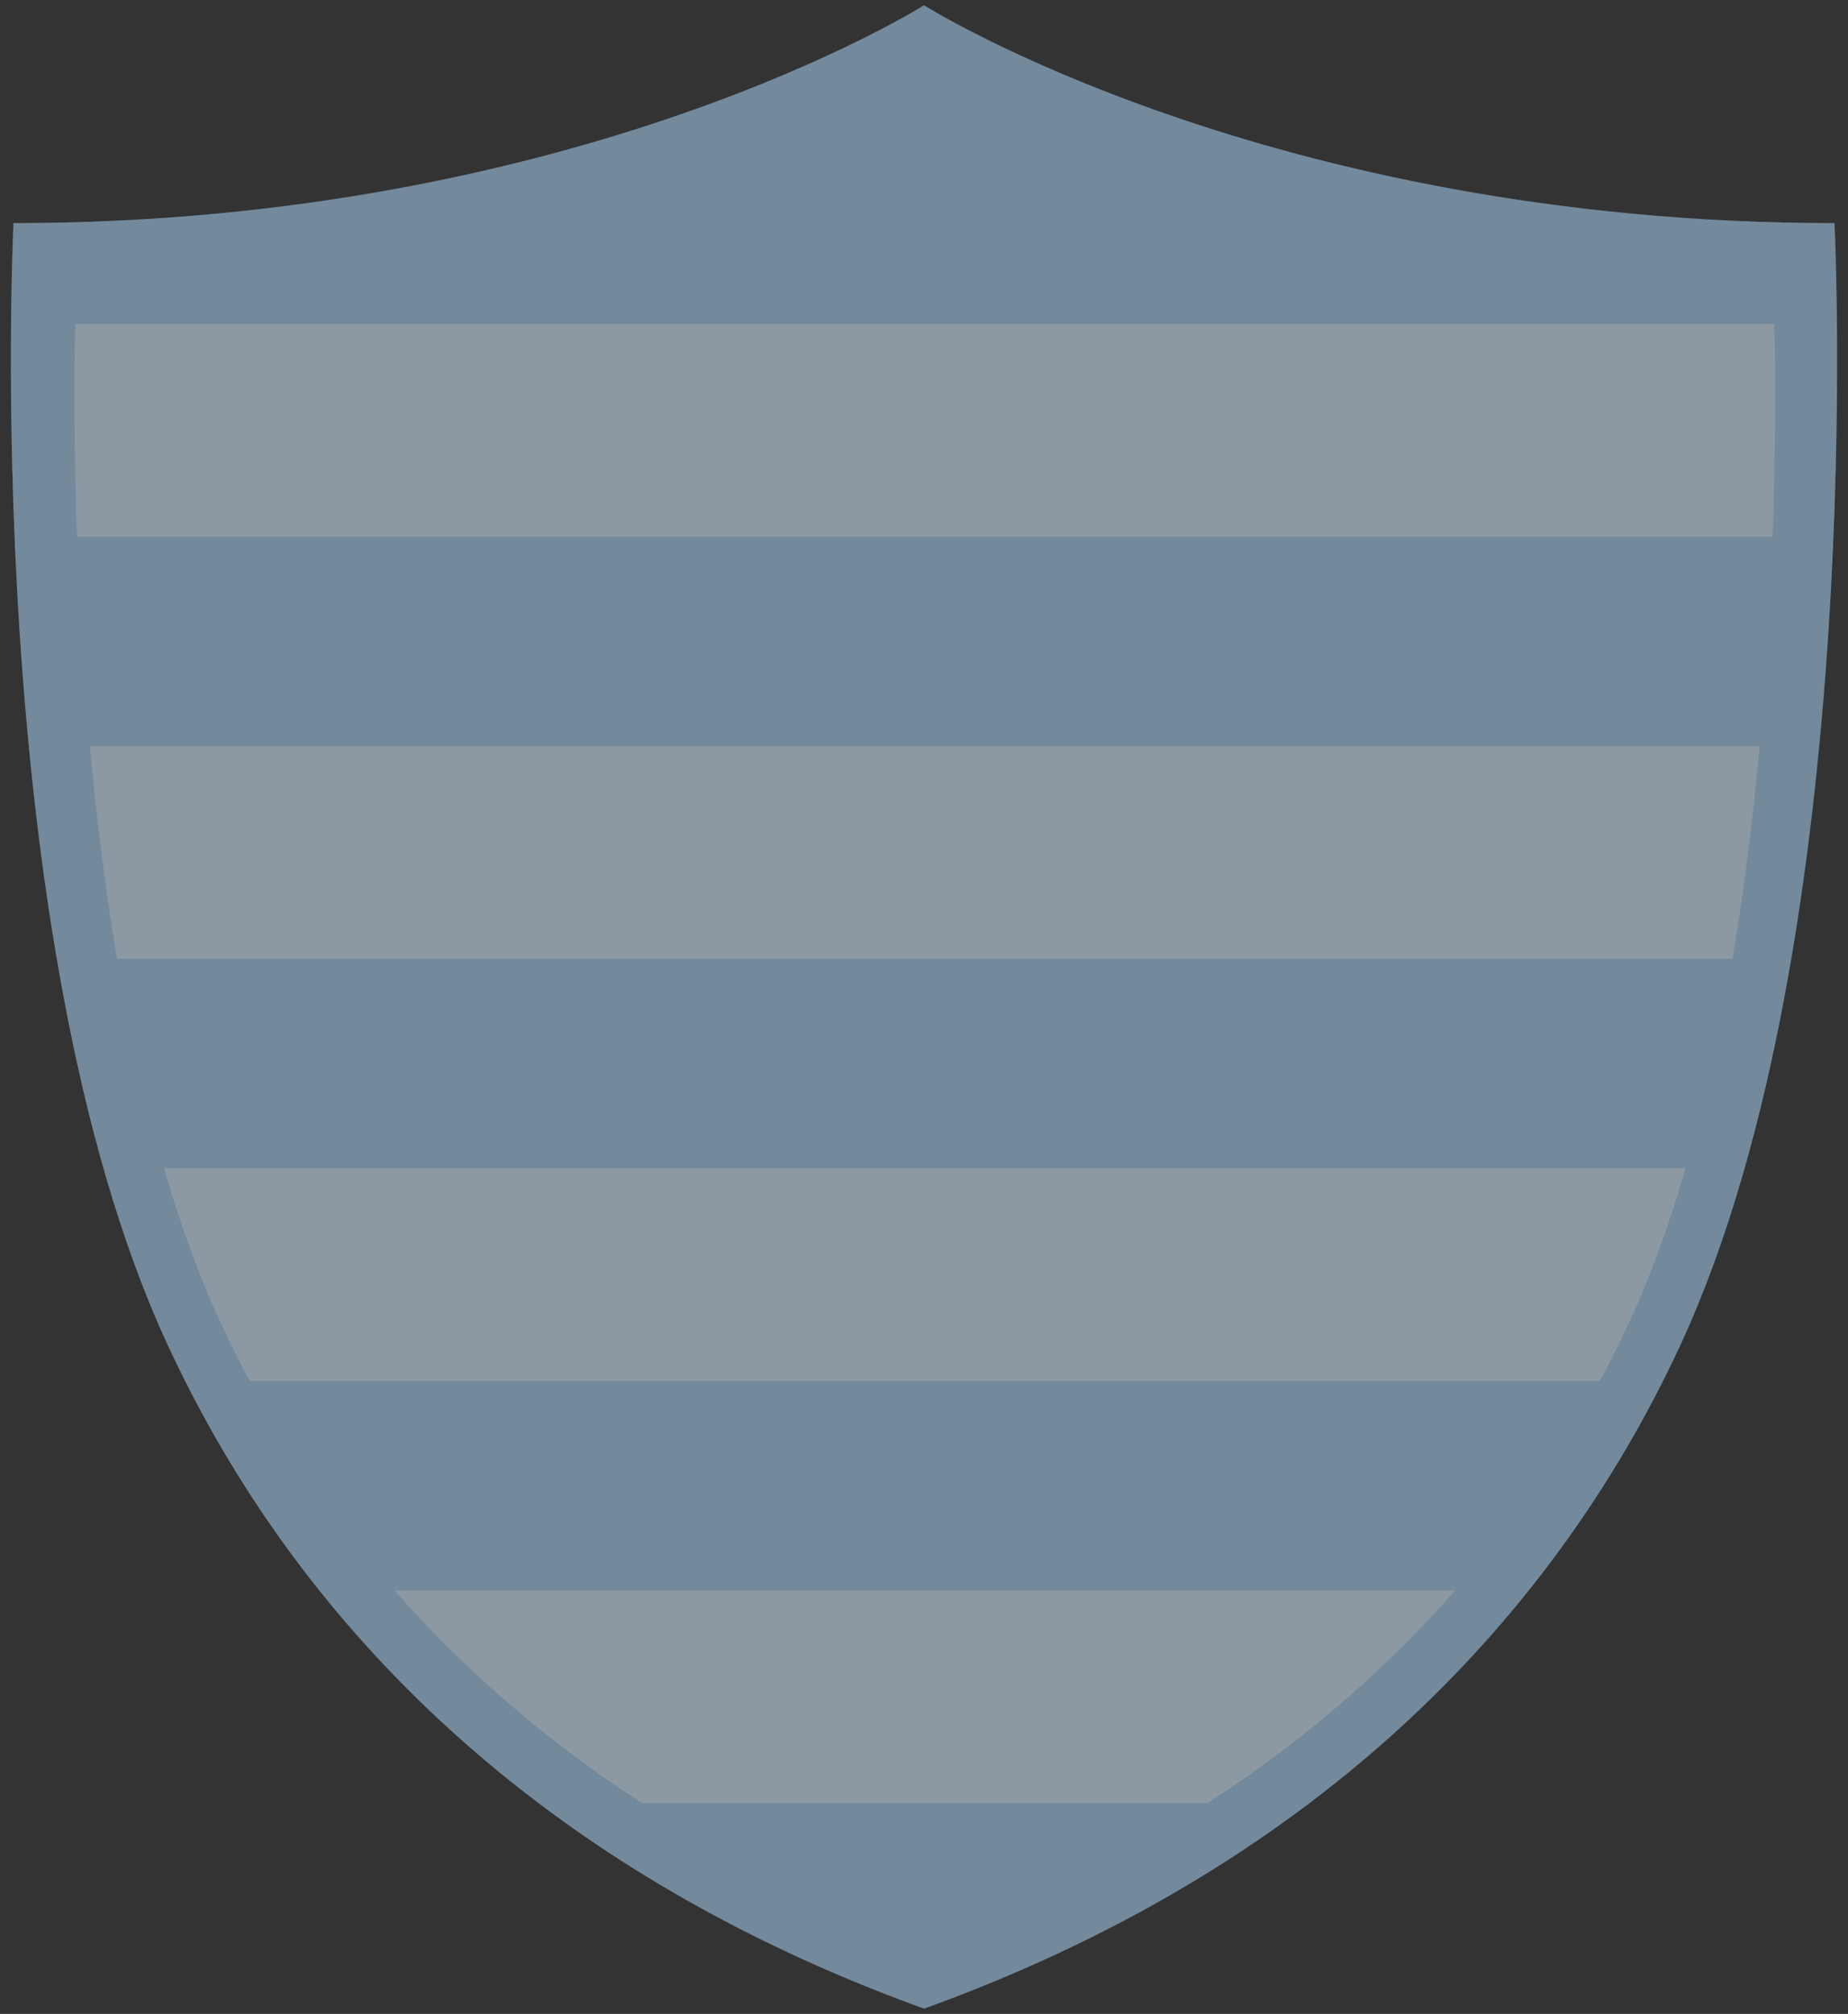 <?xml version="1.0" encoding="UTF-8"?>
<svg width="134px" height="146px" viewBox="0 0 134 146" version="1.1" xmlns="http://www.w3.org/2000/svg" xmlns:xlink="http://www.w3.org/1999/xlink">
    <rect x="0" y="0" width="134" height="146" fill="#333333" stroke="none"/>
    <!-- Generator: Sketch 51.3 (57544) - http://www.bohemiancoding.com/sketch -->
    <title>blason-racing92-sans-blanc</title>
    <desc>Created with Sketch.</desc>
    <defs></defs>
    <g id="blason-racing92-sans-blanc" stroke="none" stroke-width="1" fill="none" fill-rule="evenodd" opacity="0.608">
        <g id="blason-racing92">
            <path d="M121.891,97.411 C135.575,67.774 133.021,16.175 133.021,16.175 C91.982,16.175 67.002,0.383 67.002,0.383 C67.002,0.383 42.019,16.175 0.979,16.175 C0.979,16.175 -1.575,67.774 12.117,97.411 C21.668,118.088 39.347,135.628 67.002,145.617 C94.657,135.628 112.335,118.088 121.891,97.411 Z" id="Shape" fill="#C9DFF5" fill-rule="nonzero"></path>
            <g id="Group" transform="translate(4, 23)" fill="#FFFFFF" fill-rule="nonzero">
                <polygon id="Rectangle-path" points="0.301 0.488 125.701 0.488 125.201 15.906 0.801 15.906"></polygon>
                <polygon id="Rectangle-path" points="1.801 31.092 124.201 31.092 122.701 46.511 4.301 46.511"></polygon>
                <polygon id="Shape" points="9.107 68.977 12.73 77.118 112.701 77.118 119.201 61.7 6.577 61.7"></polygon>
                <polygon id="Shape" points="31.126 100.364 40.358 107.723 85.615 107.723 94.998 100.523 103.118 92.302 23.339 92.302"></polygon>
            </g>
            <path d="M5.271,20.059 C5.079,24.907 3.666,69.852 15.742,95.981 C25.38,116.833 43.119,132.437 67.056,141.126 C90.999,132.437 108.749,116.833 118.377,95.981 C130.445,69.852 129.032,24.907 128.848,20.059 C92.78,19.956 69.636,6.795 67.056,5.252 C64.479,6.795 41.337,19.956 5.271,20.059 Z M67.056,142.08 L66.906,142.029 C42.659,133.261 24.685,117.477 14.928,96.359 C2.13,68.647 4.372,20.078 4.393,19.592 L4.416,19.16 L4.839,19.16 C42.929,19.16 66.585,4.505 66.823,4.354 L67.056,4.202 L67.295,4.354 C67.533,4.505 91.191,19.16 129.27,19.16 L129.697,19.16 L129.718,19.592 C129.742,20.078 131.984,68.647 119.185,96.359 C109.43,117.477 91.459,133.261 67.212,142.029 L67.056,142.08 Z" id="Shape" fill="#C9DFF5" fill-rule="nonzero"></path>
            <path d="M5.3,20.085 C5.107,24.931 3.694,69.855 15.764,95.973 C25.398,116.815 43.129,132.412 67.056,141.097 C90.988,132.412 108.73,116.815 118.354,95.973 C130.417,69.855 129.004,24.931 128.82,20.085 C92.768,19.982 69.635,6.827 67.056,5.286 C64.48,6.827 41.349,19.982 5.3,20.085 Z M67.056,142.05 L66.906,142 C42.67,133.235 24.704,117.459 14.952,96.35 C2.158,68.652 4.4,20.103 4.422,19.618 L4.444,19.186 L4.866,19.186 C42.94,19.186 66.585,4.538 66.823,4.387 L67.056,4.234 L67.295,4.387 C67.533,4.538 91.179,19.186 129.242,19.186 L129.669,19.186 L129.69,19.618 C129.715,20.103 131.955,68.652 119.162,96.35 C109.411,117.459 91.448,133.235 67.212,142 L67.056,142.05 Z M5.3,20.085 C5.107,24.931 3.694,69.855 15.764,95.973 C25.398,116.815 43.129,132.412 67.056,141.097 C90.988,132.412 108.73,116.815 118.354,95.973 C130.417,69.855 129.004,24.931 128.82,20.085 C92.768,19.982 69.635,6.827 67.056,5.286 C64.48,6.827 41.349,19.982 5.3,20.085 Z M67.056,142.05 L66.906,142 C42.67,133.235 24.704,117.459 14.952,96.35 C2.158,68.652 4.4,20.103 4.422,19.618 L4.444,19.186 L4.866,19.186 C42.94,19.186 66.585,4.538 66.823,4.387 L67.056,4.234 L67.295,4.387 C67.533,4.538 91.179,19.186 129.242,19.186 L129.669,19.186 L129.69,19.618 C129.715,20.103 131.955,68.652 119.162,96.35 C109.411,117.459 91.448,133.235 67.212,142 L67.056,142.05 Z" id="Shape" stroke="#C9DFF5" stroke-width="0.5"></path>
            <path d="M121.891,97.411 C135.575,67.774 133.021,16.175 133.021,16.175 C91.982,16.175 67.002,0.383 67.002,0.383 C67.002,0.383 42.019,16.175 0.979,16.175 C0.979,16.175 -1.575,67.774 12.117,97.411 C21.668,118.088 39.347,135.628 67.002,145.617 C94.657,135.628 112.335,118.088 121.891,97.411 Z" id="Shape" fill-opacity="0.23" fill="#0663A1" fill-rule="nonzero"></path>
        </g>
    </g>
</svg>